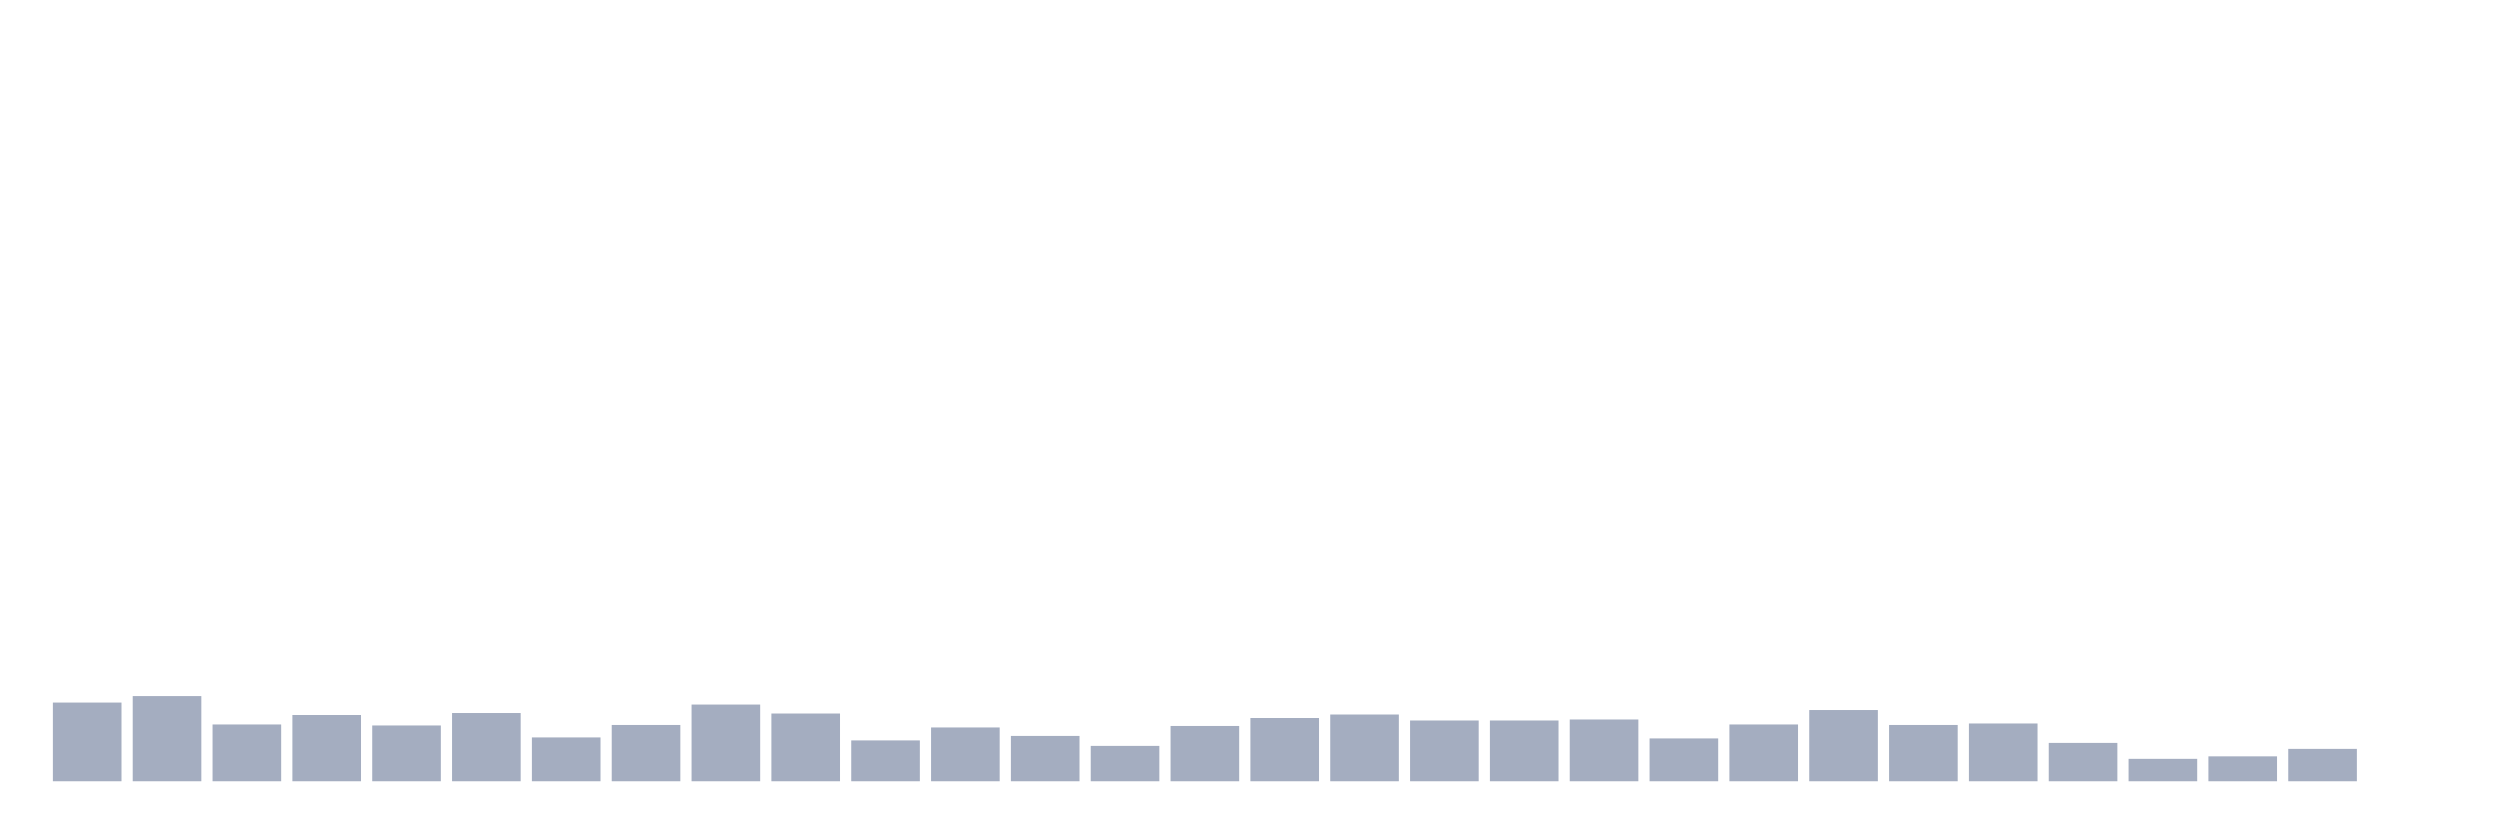 <svg xmlns="http://www.w3.org/2000/svg" viewBox="0 0 480 160"><g transform="translate(10,10)"><rect class="bar" x="0.153" width="13.175" y="124.891" height="15.109" fill="rgb(164,173,192)"></rect><rect class="bar" x="15.482" width="13.175" y="123.648" height="16.352" fill="rgb(164,173,192)"></rect><rect class="bar" x="30.81" width="13.175" y="129.098" height="10.902" fill="rgb(164,173,192)"></rect><rect class="bar" x="46.138" width="13.175" y="127.281" height="12.719" fill="rgb(164,173,192)"></rect><rect class="bar" x="61.466" width="13.175" y="129.29" height="10.71" fill="rgb(164,173,192)"></rect><rect class="bar" x="76.794" width="13.175" y="126.899" height="13.101" fill="rgb(164,173,192)"></rect><rect class="bar" x="92.123" width="13.175" y="131.585" height="8.415" fill="rgb(164,173,192)"></rect><rect class="bar" x="107.451" width="13.175" y="129.194" height="10.806" fill="rgb(164,173,192)"></rect><rect class="bar" x="122.779" width="13.175" y="125.273" height="14.727" fill="rgb(164,173,192)"></rect><rect class="bar" x="138.107" width="13.175" y="126.995" height="13.005" fill="rgb(164,173,192)"></rect><rect class="bar" x="153.436" width="13.175" y="132.158" height="7.842" fill="rgb(164,173,192)"></rect><rect class="bar" x="168.764" width="13.175" y="129.672" height="10.328" fill="rgb(164,173,192)"></rect><rect class="bar" x="184.092" width="13.175" y="131.298" height="8.702" fill="rgb(164,173,192)"></rect><rect class="bar" x="199.42" width="13.175" y="133.21" height="6.79" fill="rgb(164,173,192)"></rect><rect class="bar" x="214.748" width="13.175" y="129.385" height="10.615" fill="rgb(164,173,192)"></rect><rect class="bar" x="230.077" width="13.175" y="127.855" height="12.145" fill="rgb(164,173,192)"></rect><rect class="bar" x="245.405" width="13.175" y="127.186" height="12.814" fill="rgb(164,173,192)"></rect><rect class="bar" x="260.733" width="13.175" y="128.333" height="11.667" fill="rgb(164,173,192)"></rect><rect class="bar" x="276.061" width="13.175" y="128.333" height="11.667" fill="rgb(164,173,192)"></rect><rect class="bar" x="291.39" width="13.175" y="128.142" height="11.858" fill="rgb(164,173,192)"></rect><rect class="bar" x="306.718" width="13.175" y="131.776" height="8.224" fill="rgb(164,173,192)"></rect><rect class="bar" x="322.046" width="13.175" y="129.098" height="10.902" fill="rgb(164,173,192)"></rect><rect class="bar" x="337.374" width="13.175" y="126.325" height="13.675" fill="rgb(164,173,192)"></rect><rect class="bar" x="352.702" width="13.175" y="129.194" height="10.806" fill="rgb(164,173,192)"></rect><rect class="bar" x="368.031" width="13.175" y="128.907" height="11.093" fill="rgb(164,173,192)"></rect><rect class="bar" x="383.359" width="13.175" y="132.637" height="7.363" fill="rgb(164,173,192)"></rect><rect class="bar" x="398.687" width="13.175" y="135.697" height="4.303" fill="rgb(164,173,192)"></rect><rect class="bar" x="414.015" width="13.175" y="135.219" height="4.781" fill="rgb(164,173,192)"></rect><rect class="bar" x="429.344" width="13.175" y="133.784" height="6.216" fill="rgb(164,173,192)"></rect><rect class="bar" x="444.672" width="13.175" y="140" height="0" fill="rgb(164,173,192)"></rect></g></svg>